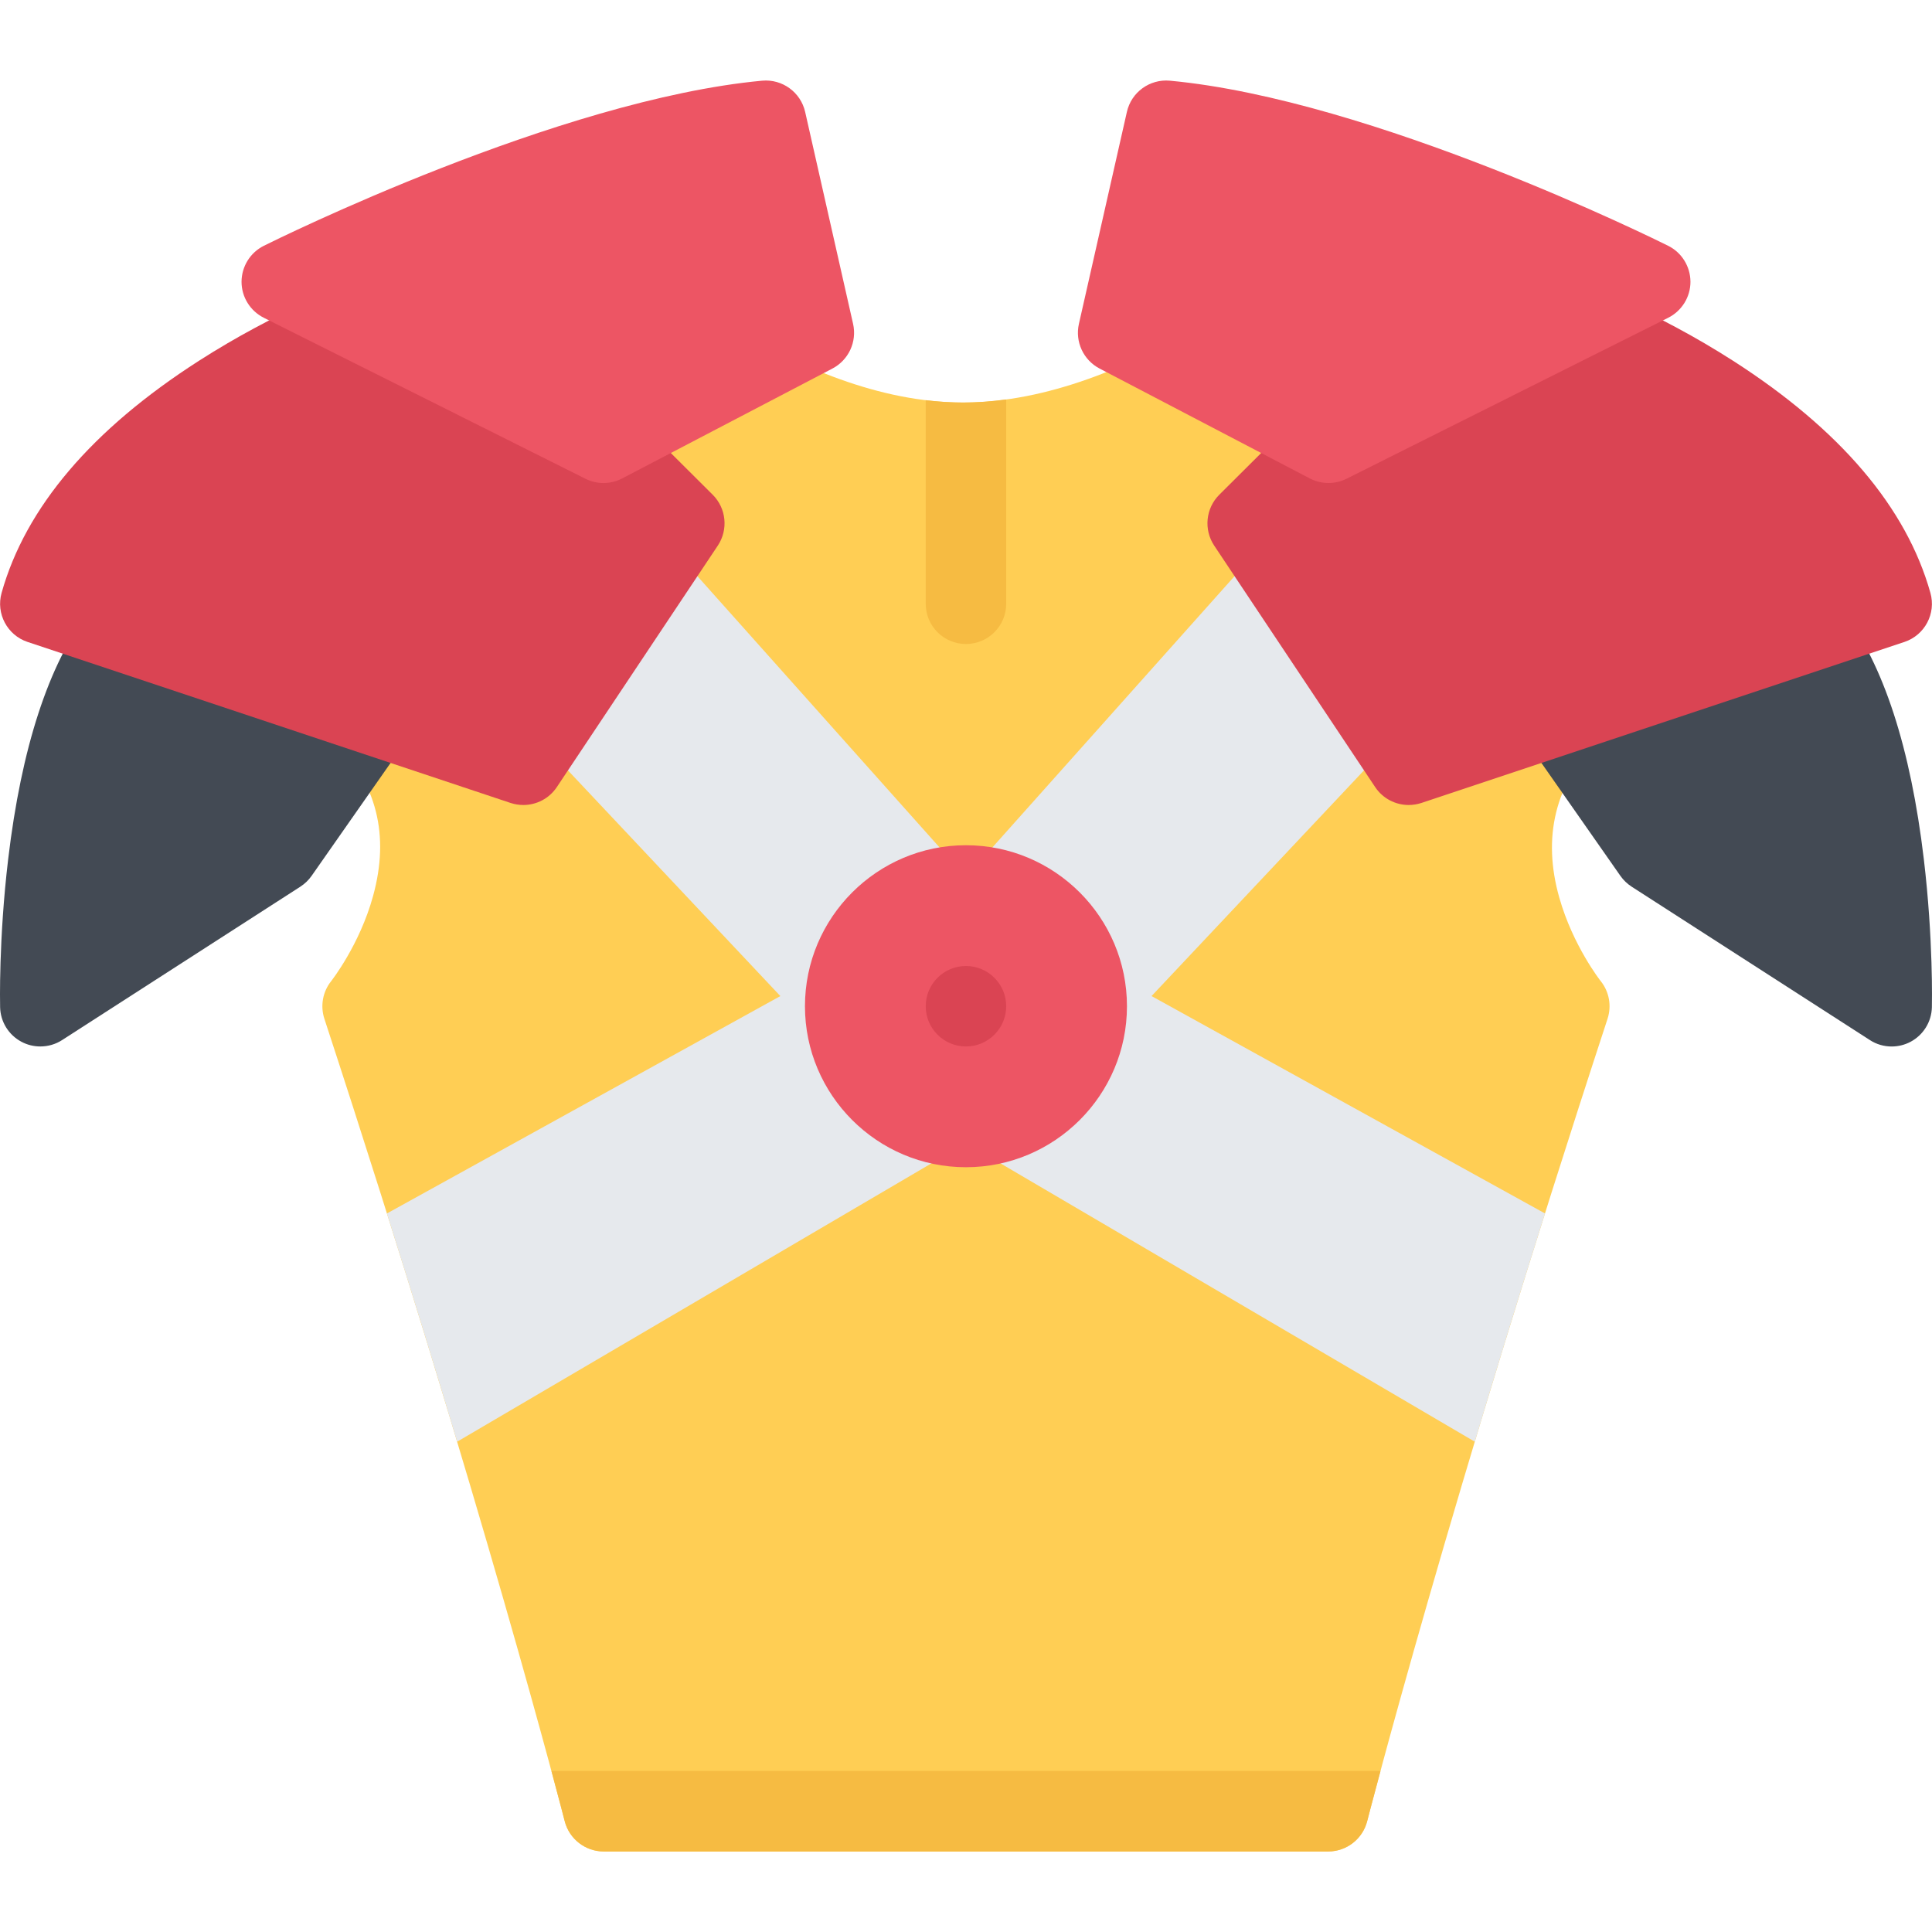 <svg width="51" height="51" viewBox="0 0 51 51" fill="none" xmlns="http://www.w3.org/2000/svg">
<path d="M35.061 48.874H15.937C15.452 48.874 15.027 48.544 14.907 48.074C14.887 47.992 12.75 39.672 8.563 26.894C8.451 26.551 8.519 26.176 8.745 25.896C8.75 25.889 9.497 24.939 9.85 23.646C10.289 22.042 9.948 20.691 8.809 19.513C7.982 18.66 7.933 17.354 8.659 15.631C9.128 14.521 9.94 13.174 11.072 11.627C12.955 9.052 15.075 6.803 15.164 6.708C15.567 6.284 16.236 6.263 16.663 6.663C16.705 6.702 20.961 10.626 25.422 10.626C29.912 10.626 34.306 6.695 34.35 6.655C34.779 6.267 35.438 6.293 35.836 6.712C35.925 6.807 38.043 9.056 39.926 11.628C41.755 14.127 43.979 17.663 42.189 19.513C41.051 20.689 40.706 22.099 41.164 23.704C41.523 24.966 42.245 25.887 42.253 25.896C42.479 26.176 42.547 26.551 42.435 26.894C38.247 39.672 36.111 47.992 36.09 48.074C35.97 48.544 35.547 48.874 35.061 48.874Z" fill="#FFCE54"/>
<path d="M40.784 32.032L29.2 25.632C28.727 25.371 28.132 25.507 27.819 25.949L25.695 28.953C25.566 29.136 25.498 29.352 25.498 29.571C25.5 29.352 25.433 29.136 25.304 28.953L23.18 25.949C22.867 25.507 22.272 25.371 21.797 25.632L10.214 32.032C10.909 34.234 11.527 36.252 12.068 38.057L24.974 30.483C25.231 30.332 25.413 30.082 25.475 29.791C25.491 29.719 25.498 29.646 25.498 29.573C25.5 29.646 25.508 29.719 25.523 29.791C25.586 30.082 25.768 30.333 26.023 30.483L38.93 38.057C39.472 36.252 40.088 34.234 40.784 32.032Z" fill="#E6E9ED"/>
<path d="M50.784 22.677C50.435 19.742 49.719 17.544 48.656 16.144C48.301 15.677 47.635 15.586 47.167 15.941C46.778 16.237 46.652 16.748 46.824 17.181L42.438 18.933L42.297 18.729C41.961 18.248 41.298 18.131 40.817 18.467C40.336 18.803 40.219 19.466 40.555 19.947L42.775 23.121C42.854 23.234 42.955 23.33 43.07 23.405L49.36 27.455C49.534 27.569 49.735 27.625 49.936 27.625C50.105 27.625 50.277 27.584 50.432 27.502C50.773 27.321 50.988 26.972 50.997 26.588C50.999 26.515 51.036 24.796 50.784 22.677Z" fill="#434A54"/>
<path d="M10.183 18.467C9.702 18.131 9.039 18.248 8.703 18.729L8.562 18.933L4.176 17.181C4.348 16.748 4.222 16.237 3.833 15.941C3.365 15.586 2.699 15.677 2.344 16.144C1.281 17.544 0.565 19.742 0.216 22.677C-0.036 24.796 0.001 26.515 0.003 26.588C0.012 26.971 0.227 27.321 0.568 27.501C0.723 27.584 0.895 27.624 1.064 27.624C1.265 27.624 1.466 27.568 1.64 27.455L7.93 23.405C8.045 23.33 8.146 23.234 8.225 23.121L10.445 19.947C10.781 19.466 10.664 18.803 10.183 18.467Z" fill="#434A54"/>
<path d="M25.498 17C26.085 17 26.561 16.525 26.561 15.938V10.545C26.183 10.596 25.803 10.626 25.422 10.626C25.092 10.626 24.762 10.603 24.437 10.564V15.938C24.437 16.525 24.912 17 25.498 17Z" fill="#F6BB42"/>
<path d="M42.41 12.822C42.325 12.472 42.067 12.189 41.726 12.073L37.545 10.635C37.14 10.495 36.692 10.612 36.407 10.932L25.769 22.849C25.439 23.219 25.408 23.767 25.695 24.171L27.819 27.176C28.003 27.436 28.294 27.599 28.613 27.621C28.638 27.624 28.661 27.624 28.686 27.624C28.979 27.624 29.259 27.505 29.46 27.29L42.154 13.805C42.401 13.543 42.498 13.172 42.41 12.822Z" fill="#E6E9ED"/>
<path d="M25.229 22.849L15.019 11.411C14.713 11.069 14.221 10.961 13.8 11.145C13.38 11.329 13.125 11.763 13.168 12.22L13.791 18.734C13.813 18.969 13.912 19.19 14.074 19.361L21.537 27.29C21.74 27.504 22.02 27.624 22.311 27.624C22.336 27.624 22.361 27.624 22.386 27.621C22.703 27.599 22.996 27.436 23.179 27.176L25.304 24.171C25.59 23.767 25.559 23.219 25.229 22.849Z" fill="#E6E9ED"/>
<path d="M14.557 46.748C14.786 47.598 14.902 48.055 14.907 48.074C15.027 48.544 15.452 48.874 15.937 48.874H35.061C35.547 48.874 35.97 48.544 36.09 48.074C36.094 48.055 36.213 47.598 36.442 46.748H14.557Z" fill="#F6BB42"/>
<path d="M50.958 15.651C50.326 13.397 48.574 11.336 45.749 9.524C43.715 8.219 41.869 7.537 41.791 7.509C41.24 7.308 40.63 7.591 40.428 8.142C40.323 8.428 40.35 8.73 40.476 8.982L36.018 11.213C35.968 11.114 35.903 11.021 35.822 10.938C35.406 10.523 34.734 10.521 34.319 10.936L32.186 13.06C31.827 13.418 31.771 13.98 32.052 14.403L36.301 20.777C36.502 21.079 36.838 21.25 37.185 21.25C37.297 21.25 37.411 21.232 37.522 21.196L50.272 16.946C50.809 16.767 51.112 16.197 50.958 15.651Z" fill="#DA4453"/>
<path d="M16.681 10.936C16.266 10.521 15.593 10.523 15.179 10.938C15.097 11.021 15.032 11.114 14.982 11.213L10.524 8.982C10.65 8.73 10.677 8.428 10.572 8.142C10.37 7.591 9.76 7.308 9.209 7.509C9.131 7.537 7.285 8.219 5.251 9.524C2.426 11.336 0.674 13.397 0.042 15.651C-0.111 16.197 0.191 16.767 0.728 16.946L13.478 21.196C13.589 21.232 13.703 21.25 13.815 21.25C14.162 21.25 14.498 21.079 14.699 20.777L18.948 14.403C19.229 13.98 19.173 13.418 18.814 13.06L16.681 10.936Z" fill="#DA4453"/>
<path d="M44.035 6.488C43.719 6.33 36.25 2.63 30.882 2.13C30.35 2.081 29.864 2.434 29.747 2.954L28.48 8.552C28.375 9.022 28.599 9.505 29.025 9.728L34.577 12.63C34.731 12.71 34.899 12.75 35.069 12.75C35.232 12.75 35.394 12.713 35.544 12.638L44.035 8.389C44.396 8.208 44.624 7.84 44.624 7.438C44.622 7.035 44.395 6.667 44.035 6.488Z" fill="#ED5564"/>
<path d="M21.254 2.954C21.136 2.434 20.65 2.081 20.118 2.13C14.75 2.63 7.281 6.33 6.965 6.488C6.605 6.667 6.378 7.035 6.376 7.438C6.376 7.84 6.604 8.208 6.965 8.389L15.457 12.639C15.606 12.713 15.768 12.751 15.931 12.751C16.101 12.751 16.269 12.71 16.423 12.63L21.975 9.728C22.401 9.505 22.625 9.022 22.52 8.552L21.254 2.954Z" fill="#ED5564"/>
<path d="M25.498 22.312C23.156 22.312 21.249 24.219 21.249 26.562C21.249 28.905 23.156 30.812 25.498 30.812C27.842 30.812 29.749 28.905 29.749 26.562C29.749 24.219 27.843 22.312 25.498 22.312Z" fill="#ED5564"/>
<path d="M26.561 26.562C26.561 27.148 26.085 27.624 25.498 27.624C24.912 27.624 24.437 27.148 24.437 26.562C24.437 25.976 24.912 25.5 25.498 25.5C26.085 25.5 26.561 25.976 26.561 26.562Z" fill="#DA4453"/>
</svg>
